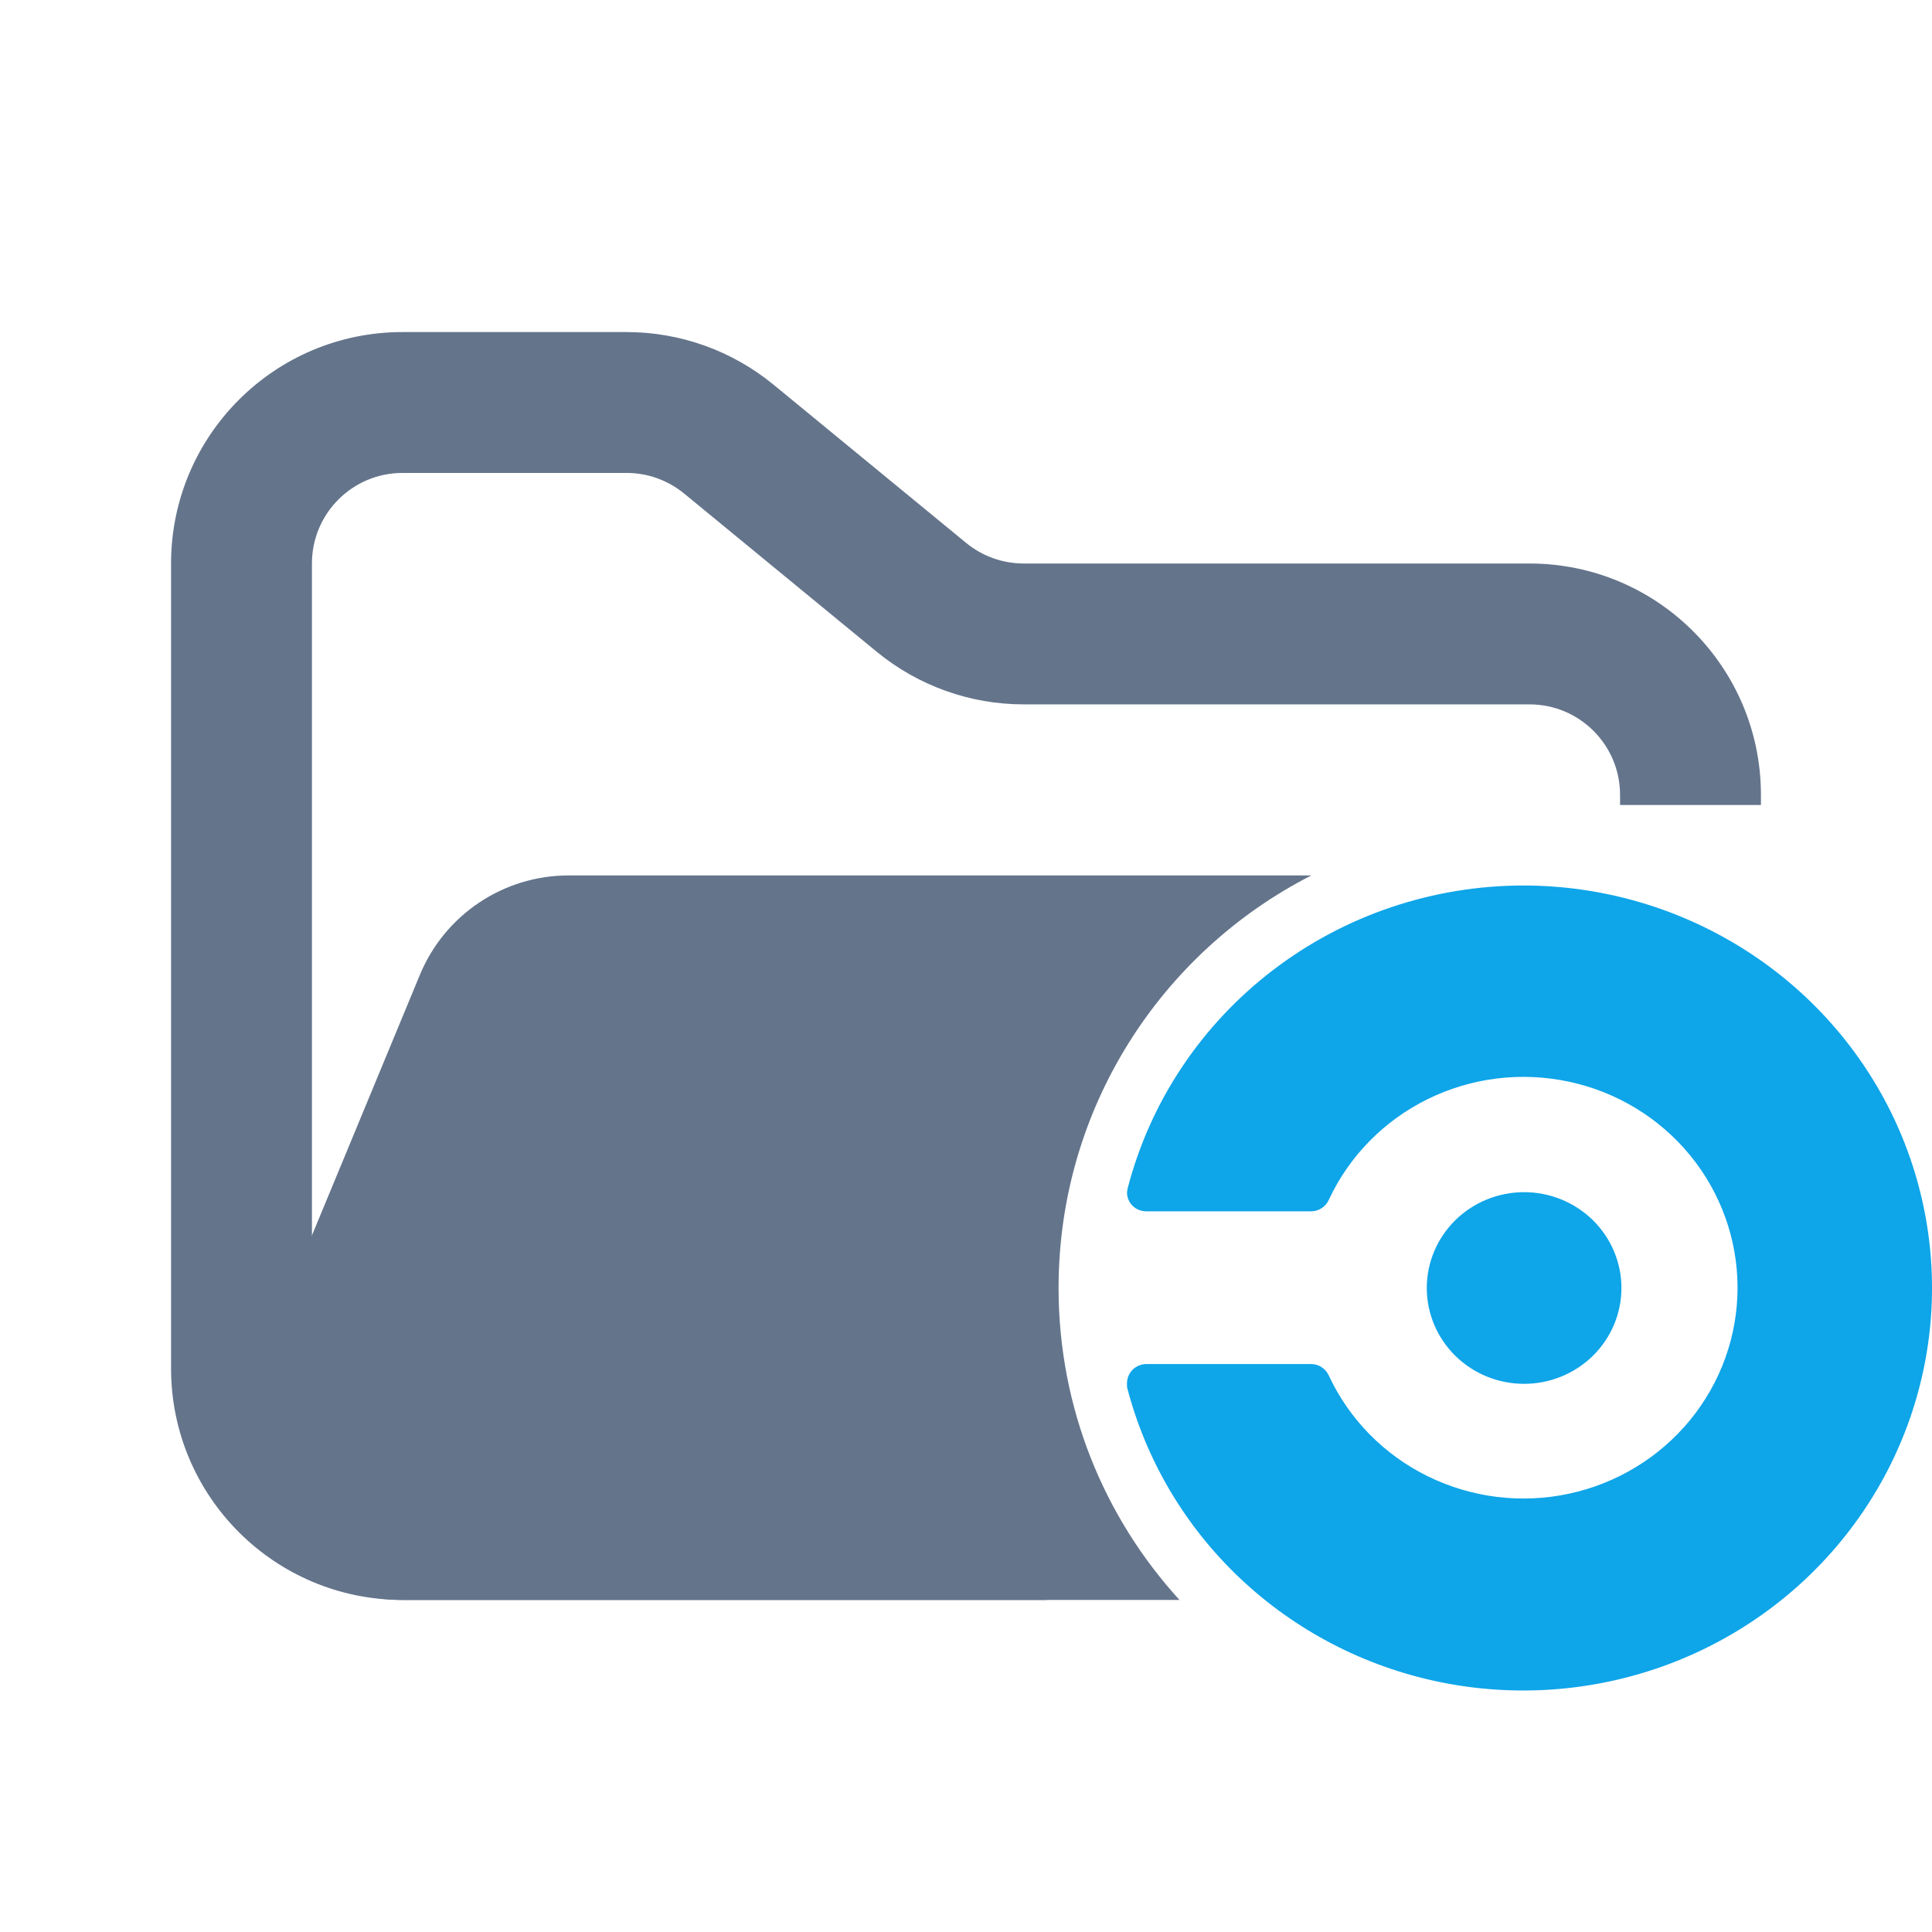 <svg width="48" height="48" viewBox="0 0 48 48" fill="none" xmlns="http://www.w3.org/2000/svg">
<path fill-rule="evenodd" clip-rule="evenodd" d="M10 8.25C6.824 8.25 4.25 10.824 4.25 14V34C4.25 37.176 6.824 39.75 10 39.75H26V36.25H10C8.757 36.25 7.75 35.243 7.75 34V14C7.75 12.757 8.757 11.75 10 11.75H15.568C16.089 11.75 16.593 11.931 16.996 12.261L21.782 16.193C22.811 17.038 24.101 17.5 25.432 17.5H38C39.243 17.5 40.25 18.507 40.25 19.75V20H43.75V19.75C43.75 16.574 41.176 14 38 14H25.432C24.911 14 24.407 13.819 24.004 13.489L19.218 9.557C18.189 8.712 16.899 8.25 15.568 8.25H10Z" fill="#64748B"/>
<path fill-rule="evenodd" clip-rule="evenodd" d="M32.58 21.75L21.704 21.75H15.182L14.127 21.75C12.509 21.75 11.051 22.725 10.432 24.22L6.29 34.219C5.2 36.853 7.135 39.75 9.986 39.75H29.304C27.438 37.706 26.3 34.986 26.3 32C26.3 27.528 28.853 23.652 32.58 21.75Z" fill="#64748B"/>
<path d="M35.448 32C35.448 31.369 35.703 30.763 36.156 30.316C36.609 29.87 37.225 29.619 37.866 29.619C38.507 29.619 39.122 29.87 39.576 30.316C40.029 30.763 40.284 31.369 40.284 32C40.284 32.632 40.029 33.237 39.576 33.684C39.122 34.13 38.507 34.381 37.866 34.381C37.225 34.381 36.609 34.13 36.156 33.684C35.703 33.237 35.448 32.632 35.448 32ZM37.866 22C35.608 21.998 33.414 22.736 31.631 24.099C29.847 25.461 28.575 27.37 28.016 29.524L28 29.619C28 29.889 28.21 30.095 28.484 30.095H32.578C32.671 30.094 32.761 30.066 32.839 30.015C32.916 29.965 32.977 29.893 33.014 29.809C33.519 28.723 34.387 27.84 35.473 27.306C36.559 26.772 37.798 26.62 38.984 26.875C40.17 27.129 41.232 27.776 41.993 28.707C42.754 29.638 43.169 30.797 43.169 31.992C43.169 33.187 42.754 34.346 41.993 35.277C41.232 36.208 40.17 36.855 38.984 37.11C37.798 37.365 36.559 37.212 35.473 36.678C34.387 36.145 33.519 35.261 33.014 34.175C32.977 34.091 32.916 34.02 32.839 33.969C32.761 33.918 32.671 33.89 32.578 33.889H28.484C28.355 33.889 28.232 33.939 28.142 34.028C28.051 34.118 28 34.239 28 34.365V34.46C28.468 36.274 29.442 37.922 30.814 39.217C32.186 40.512 33.899 41.403 35.759 41.787C37.618 42.171 39.55 42.034 41.335 41.391C43.12 40.747 44.685 39.624 45.853 38.148C47.022 36.673 47.746 34.904 47.945 33.043C48.143 31.182 47.807 29.304 46.975 27.621C46.143 25.939 44.848 24.52 43.238 23.527C41.627 22.533 39.766 22.004 37.866 22Z" fill="#0EA5E9"/>
</svg>
